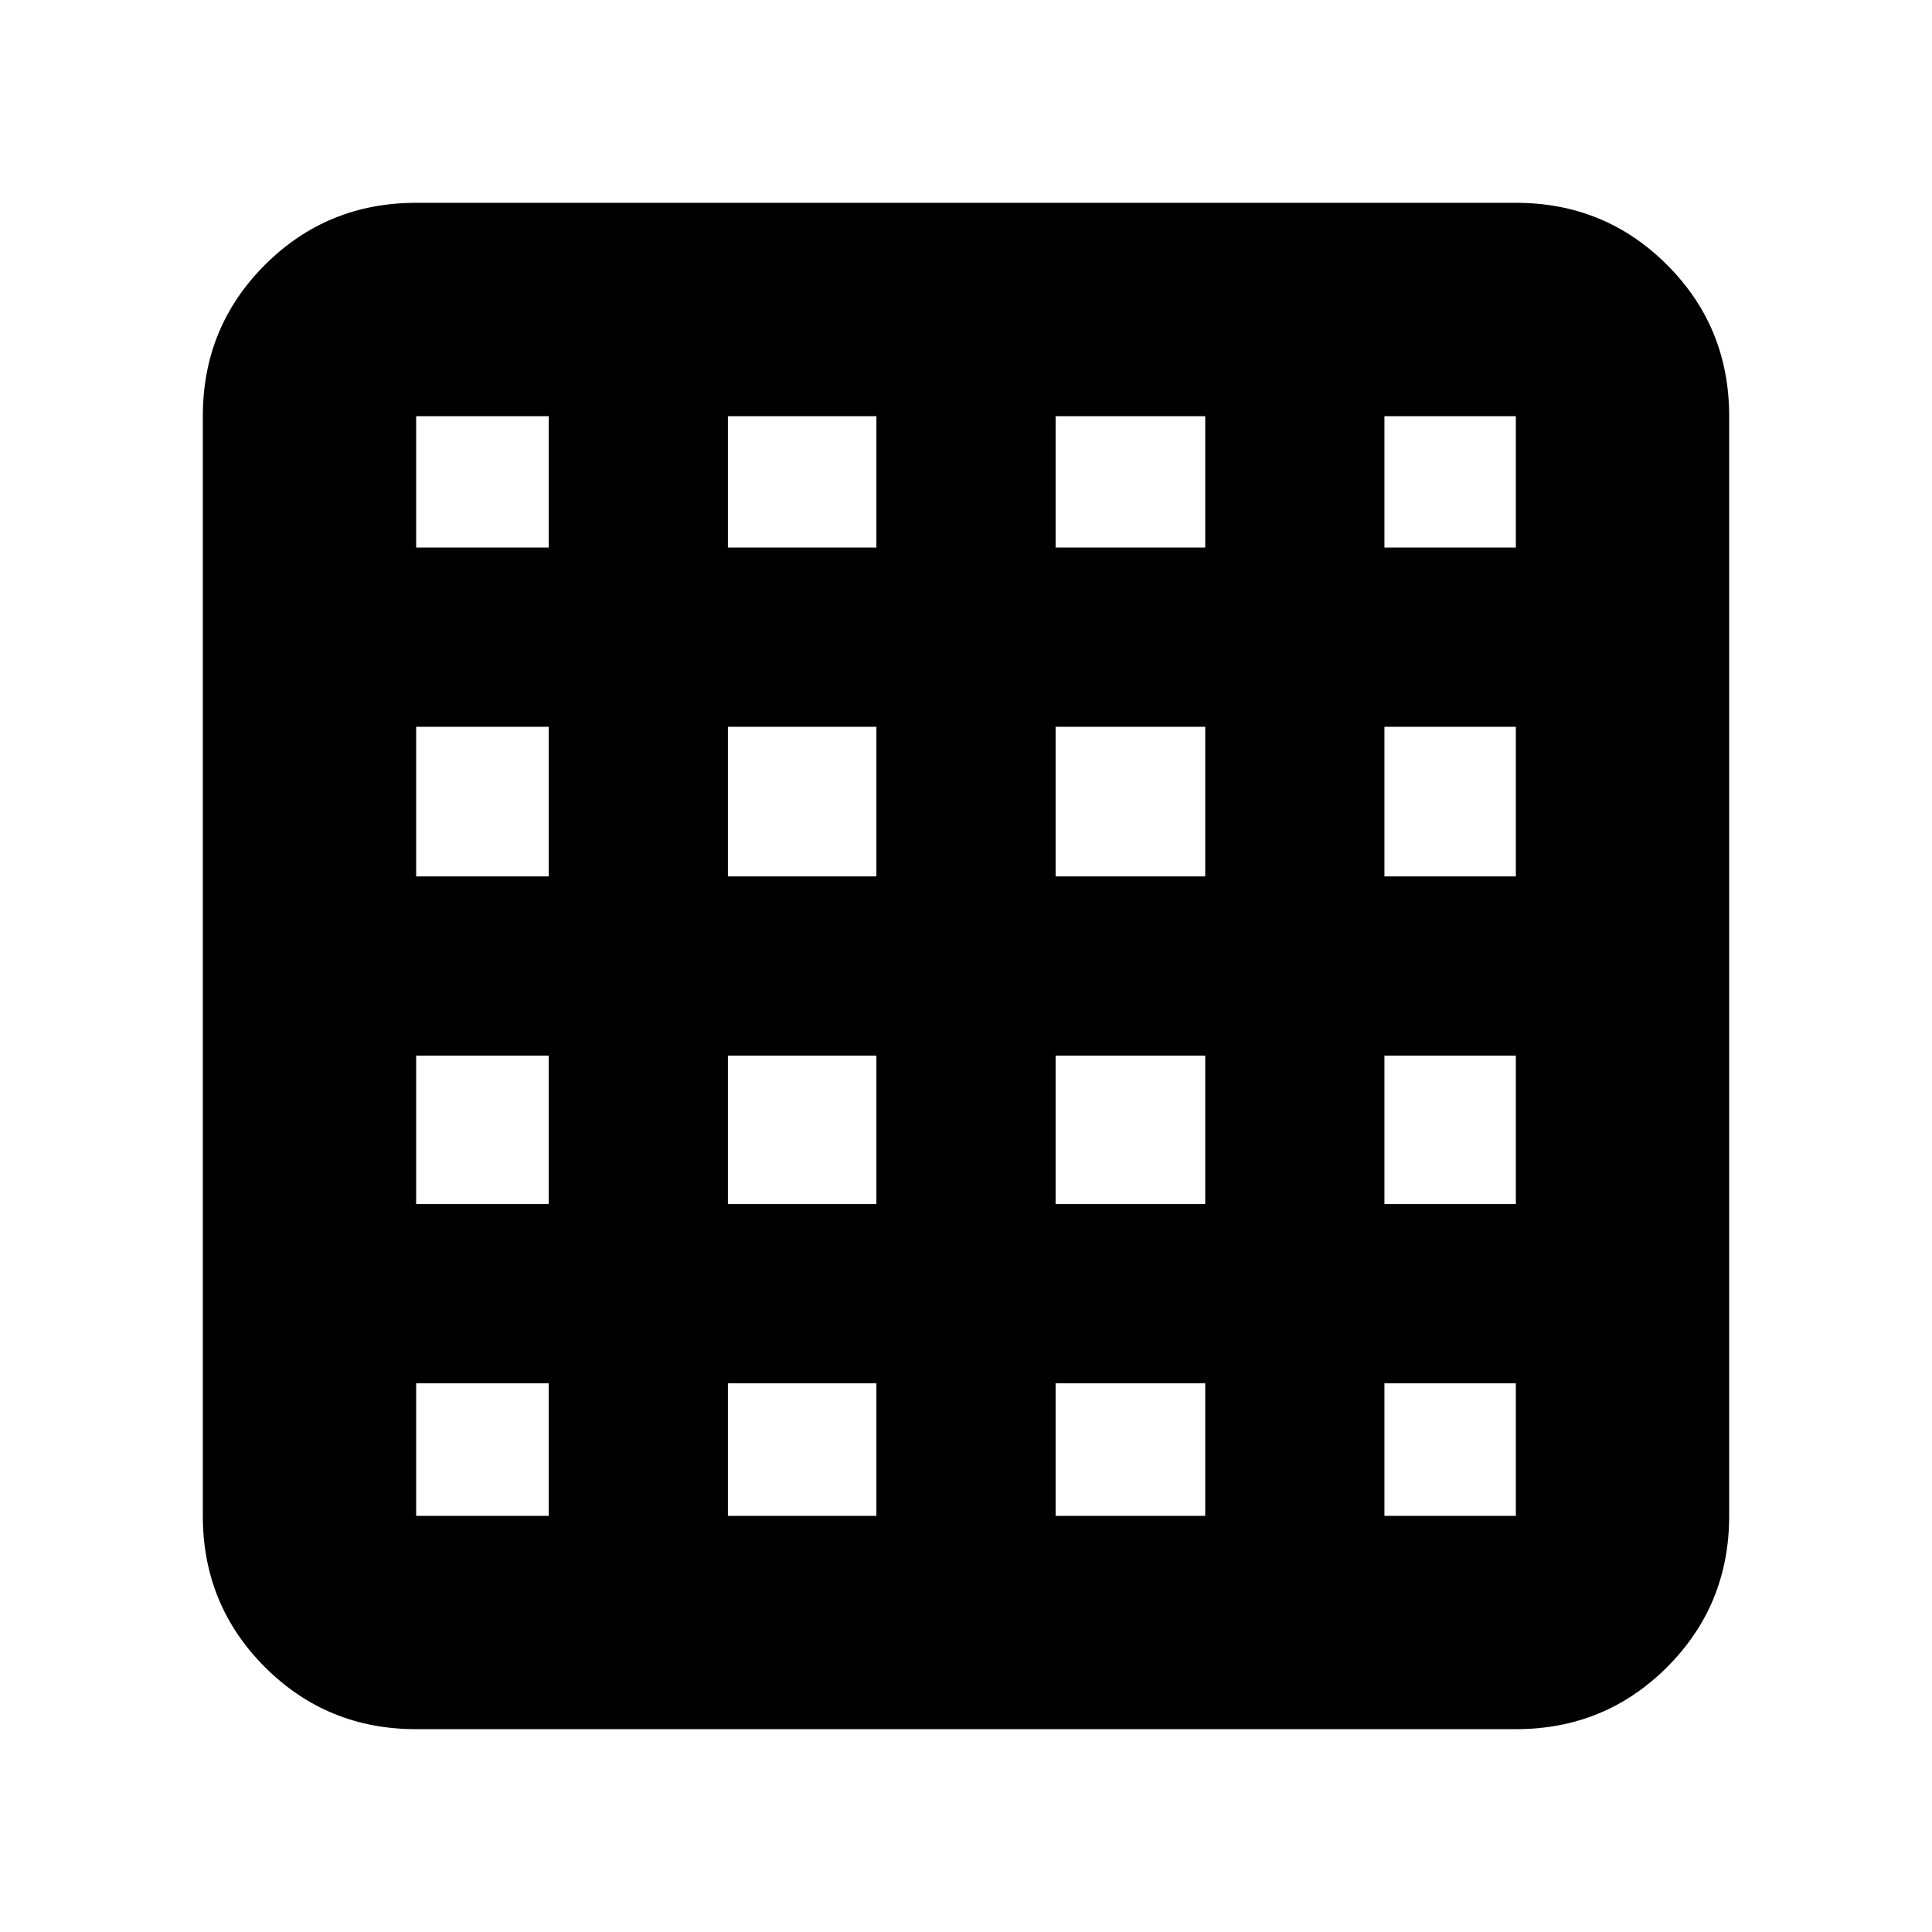 <svg xmlns="http://www.w3.org/2000/svg" height="24" viewBox="0 96 960 960" width="24"><path d="M206.783 849.217h65.869v-65.869h-65.869v65.869Zm154.913 0h73.782v-65.869h-73.782v65.869Zm162.826 0h74.348v-65.869h-74.348v65.869Zm163.391 0h65.304v-65.869h-65.304v65.869Zm-481.13-481.13h65.869v-65.304h-65.869v65.304Zm0 163.391h65.869V457.13h-65.869v74.348Zm0 162.826h65.869v-73.782h-65.869v73.782Zm154.913-326.217h73.782v-65.304h-73.782v65.304Zm0 163.391h73.782V457.13h-73.782v74.348Zm0 162.826h73.782v-73.782h-73.782v73.782Zm162.826-326.217h74.348v-65.304h-74.348v65.304Zm0 163.391h74.348V457.13h-74.348v74.348Zm0 162.826h74.348v-73.782h-74.348v73.782Zm163.391-326.217h65.304v-65.304h-65.304v65.304Zm0 163.391h65.304V457.13h-65.304v74.348Zm0 162.826h65.304v-73.782h-65.304v73.782Zm-481.13 260.914q-44.305 0-75.153-30.848-30.848-30.848-30.848-75.153V302.783q0-44.305 30.848-75.153 30.848-30.848 75.153-30.848h546.434q44.305 0 75.153 30.848 30.848 30.848 30.848 75.153v546.434q0 44.305-30.848 75.153-30.848 30.848-75.153 30.848H206.783Z"/></svg>